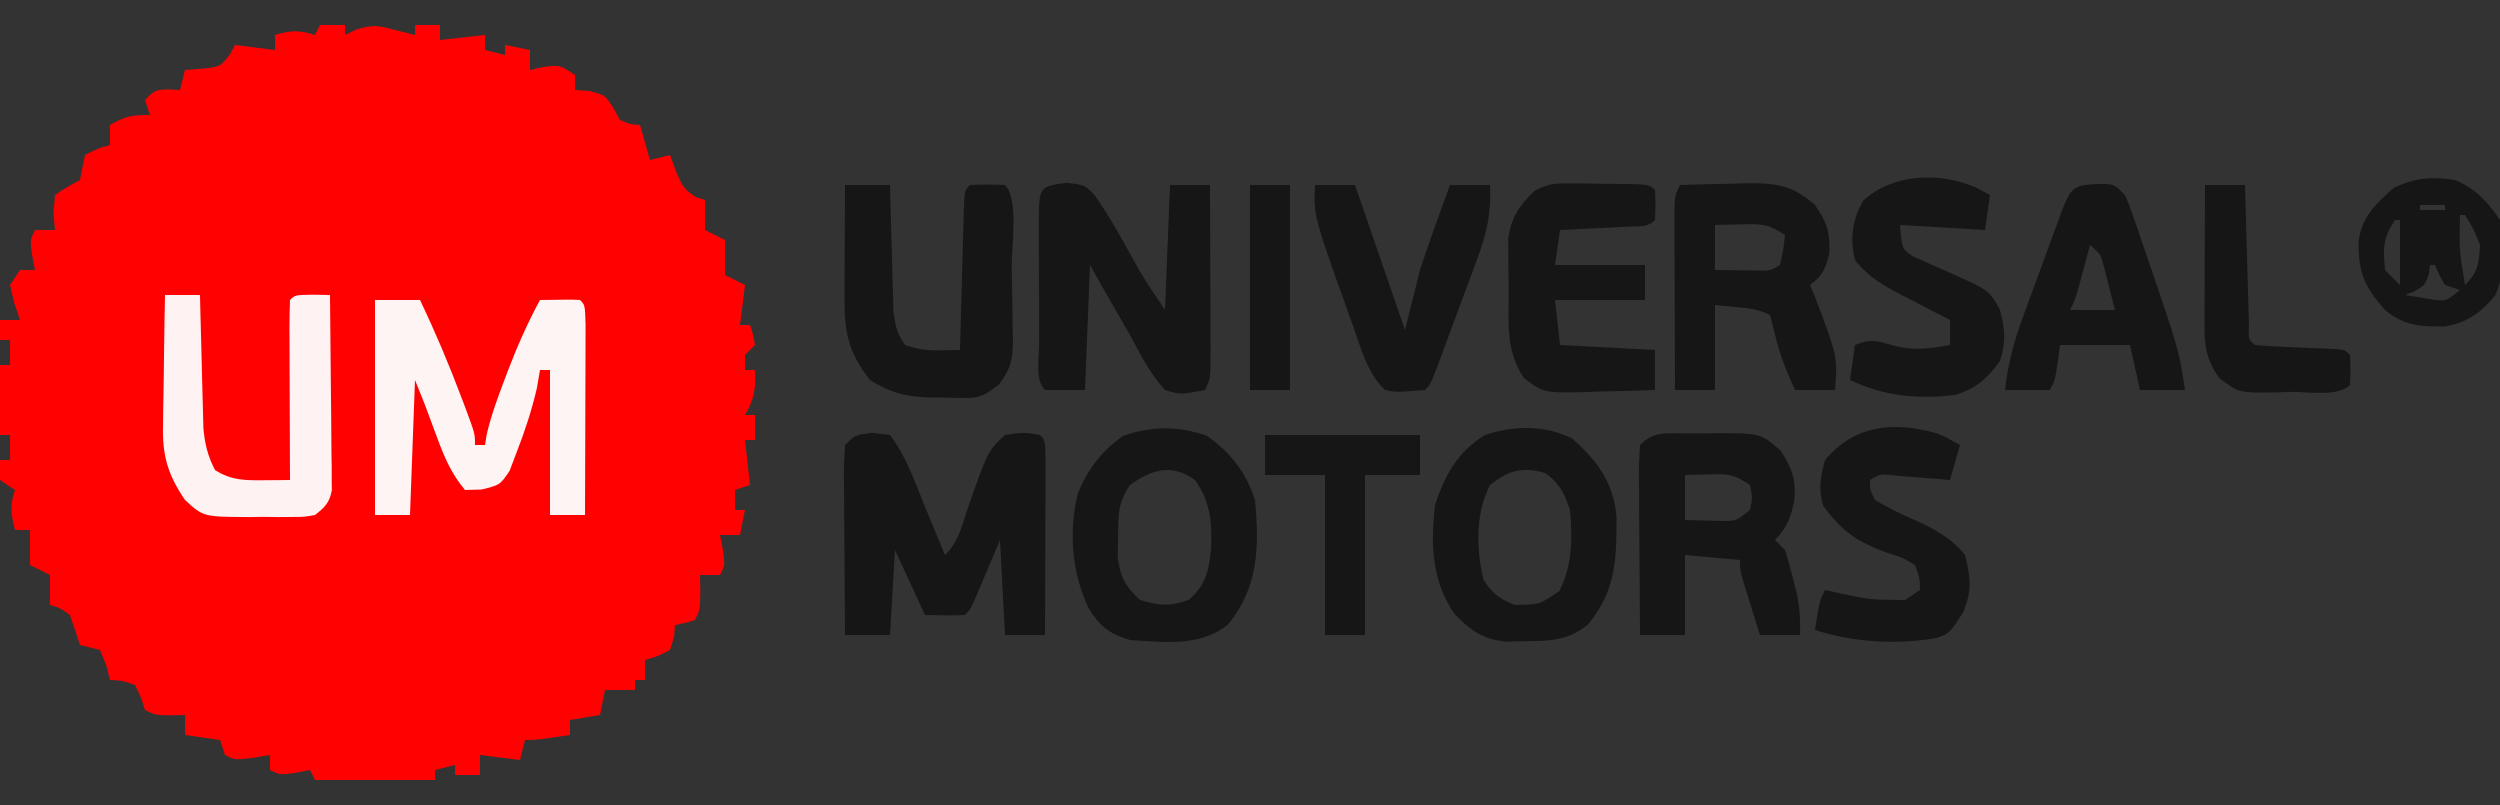 <?xml version="1.0" encoding="UTF-8"?>
<svg version="1.1" xmlns="http://www.w3.org/2000/svg" width="500" height="161">
<rect width="100%" height="100%" fill="#333333" stroke="none"/>
<path d="M0 0 C1.65 0 3.3 0 5 0 C5 0.66 5 1.32 5 2 C5.722 1.649 6.444 1.299 7.188 0.938 C10.383 -0.128 11.807 0.099 15 1 C15.763 1.186 16.526 1.371 17.312 1.562 C17.869 1.707 18.426 1.851 19 2 C19 1.34 19 0.68 19 0 C20.65 0 22.3 0 24 0 C24 0.99 24 1.98 24 3 C28.455 2.505 28.455 2.505 33 2 C33 2.99 33 3.98 33 5 C34.32 5.33 35.64 5.66 37 6 C37 5.34 37 4.68 37 4 C38.65 4.33 40.3 4.66 42 5 C42 6.32 42 7.64 42 9 C42.928 8.794 43.856 8.588 44.812 8.375 C48 8 48 8 51 10 C51 10.99 51 11.98 51 13 C51.928 13.062 52.856 13.124 53.812 13.188 C57 14 57 14 58.625 16.5 C59.079 17.325 59.532 18.15 60 19 C62.085 19.878 62.085 19.878 64 20 C64.99 23.465 64.99 23.465 66 27 C67.98 26.505 67.98 26.505 70 26 C70.619 27.671 70.619 27.671 71.25 29.375 C72.355 31.993 72.749 32.835 75.188 34.438 C75.786 34.623 76.384 34.809 77 35 C77 36.98 77 38.96 77 41 C78.32 41.66 79.64 42.32 81 43 C81 45.31 81 47.62 81 50 C82.32 50.66 83.64 51.32 85 52 C84.67 54.64 84.34 57.28 84 60 C84.66 60 85.32 60 86 60 C86.625 61.875 86.625 61.875 87 64 C86.34 64.66 85.68 65.32 85 66 C85 66.99 85 67.98 85 69 C85.66 69 86.32 69 87 69 C87.201 72.625 86.858 74.865 85 78 C85.66 78 86.32 78 87 78 C87 79.65 87 81.3 87 83 C86.34 83 85.68 83 85 83 C85.33 85.97 85.66 88.94 86 92 C85.01 92.33 84.02 92.66 83 93 C83 94.32 83 95.64 83 97 C83.66 97 84.32 97 85 97 C84.67 98.65 84.34 100.3 84 102 C82.68 102 81.36 102 80 102 C80.186 102.949 80.371 103.897 80.562 104.875 C81 108 81 108 80 110 C78.68 110 77.36 110 76 110 C76.031 111.671 76.031 111.671 76.062 113.375 C76 117 76 117 75 119 C72.938 119.625 72.938 119.625 71 120 C70.938 120.784 70.876 121.567 70.812 122.375 C70.41 123.674 70.41 123.674 70 125 C67.438 126.312 67.438 126.312 65 127 C65 128.32 65 129.64 65 131 C64.34 131 63.68 131 63 131 C63 131.66 63 132.32 63 133 C61.02 133 59.04 133 57 133 C56.67 134.65 56.34 136.3 56 138 C54.02 138.33 52.04 138.66 50 139 C50 139.99 50 140.98 50 142 C43.25 143 43.25 143 41 143 C40.67 144.32 40.34 145.64 40 147 C37.36 146.67 34.72 146.34 32 146 C32 147.32 32 148.64 32 150 C30.35 150 28.7 150 27 150 C27 149.34 27 148.68 27 148 C25.68 148.33 24.36 148.66 23 149 C23 149.66 23 150.32 23 151 C15.08 151 7.16 151 -1 151 C-1.33 150.34 -1.66 149.68 -2 149 C-2.949 149.186 -3.897 149.371 -4.875 149.562 C-8 150 -8 150 -10 149 C-10 148.01 -10 147.02 -10 146 C-11.114 146.186 -12.227 146.371 -13.375 146.562 C-17 147 -17 147 -19 146 C-19.33 145.01 -19.66 144.02 -20 143 C-22.31 142.67 -24.62 142.34 -27 142 C-27 140.68 -27 139.36 -27 138 C-28.423 138.031 -28.423 138.031 -29.875 138.062 C-33 138 -33 138 -35 137 C-35.268 136.175 -35.536 135.35 -35.812 134.5 C-36.204 133.675 -36.596 132.85 -37 132 C-39.548 131.106 -39.548 131.106 -42 131 C-42.248 130.031 -42.495 129.061 -42.75 128.062 C-43.369 126.547 -43.369 126.547 -44 125 C-44.66 124.835 -45.32 124.67 -46 124.5 C-46.66 124.335 -47.32 124.17 -48 124 C-48.679 122.004 -49.346 120.004 -50 118 C-52.001 116.579 -52.001 116.579 -54 116 C-54 114.02 -54 112.04 -54 110 C-55.32 109.34 -56.64 108.68 -58 108 C-58 105.69 -58 103.38 -58 101 C-58.99 101 -59.98 101 -61 101 C-61.8 97.713 -62.097 96.29 -61 93 C-61.99 92.34 -62.98 91.68 -64 91 C-64 89.68 -64 88.36 -64 87 C-63.34 87 -62.68 87 -62 87 C-62 85.35 -62 83.7 -62 82 C-62.66 82 -63.32 82 -64 82 C-64 77.38 -64 72.76 -64 68 C-63.34 68 -62.68 68 -62 68 C-62 66.35 -62 64.7 -62 63 C-62.66 63 -63.32 63 -64 63 C-64 61.68 -64 60.36 -64 59 C-62.68 59 -61.36 59 -60 59 C-60.371 57.907 -60.742 56.814 -61.125 55.688 C-61.414 54.471 -61.703 53.254 -62 52 C-61.34 51.01 -60.68 50.02 -60 49 C-59.01 49 -58.02 49 -57 49 C-57.186 48.051 -57.371 47.102 -57.562 46.125 C-58 43 -58 43 -57 41 C-55.68 41 -54.36 41 -53 41 C-53.103 39.907 -53.206 38.814 -53.312 37.688 C-53.209 36.471 -53.106 35.254 -53 34 C-50.562 32.375 -50.562 32.375 -48 31 C-47.752 29.732 -47.752 29.732 -47.5 28.438 C-47.335 27.633 -47.17 26.829 -47 26 C-44.438 24.688 -44.438 24.688 -42 24 C-42 22.68 -42 21.36 -42 20 C-38.912 18.235 -37.767 18 -34 18 C-34.33 17.01 -34.66 16.02 -35 15 C-33 13 -33 13 -30.375 12.875 C-29.591 12.916 -28.808 12.957 -28 13 C-27.67 11.68 -27.34 10.36 -27 9 C-25.907 8.918 -24.814 8.835 -23.688 8.75 C-19.967 8.363 -19.967 8.363 -18.062 5.938 C-17.537 4.978 -17.537 4.978 -17 4 C-14.36 4.33 -11.72 4.66 -9 5 C-9 4.01 -9 3.02 -9 2 C-5.947 1.019 -4.053 1.019 -1 2 C-0.67 1.34 -0.34 0.68 0 0 Z " fill="#FF0101" transform="translate(64,5)"/>
<path d="M0 0 C1.176 0.144 2.351 0.289 3.562 0.438 C6.876 4.779 8.68 10.23 10.75 15.25 C11.118 16.134 11.486 17.017 11.865 17.928 C12.768 20.096 13.667 22.266 14.562 24.438 C17.188 21.812 17.717 19.336 18.875 15.812 C23.102 3.637 23.102 3.637 26.562 0.438 C30.312 -0.125 30.312 -0.125 33.562 0.438 C34.562 1.438 34.562 1.438 34.676 5.131 C34.676 6.776 34.67 8.421 34.66 10.066 C34.659 10.931 34.657 11.795 34.656 12.685 C34.65 15.457 34.638 18.228 34.625 21 C34.62 22.874 34.615 24.749 34.611 26.623 C34.6 31.228 34.583 35.833 34.562 40.438 C31.922 40.438 29.282 40.438 26.562 40.438 C26.067 31.032 26.067 31.032 25.562 21.438 C23.63 25.999 23.63 25.999 21.703 30.562 C19.674 35.326 19.674 35.326 18.562 36.438 C15.892 36.579 13.238 36.48 10.562 36.438 C8.582 32.148 6.603 27.858 4.562 23.438 C4.232 29.047 3.902 34.657 3.562 40.438 C0.593 40.438 -2.377 40.438 -5.438 40.438 C-5.487 35.062 -5.523 29.687 -5.547 24.312 C-5.557 22.483 -5.571 20.653 -5.588 18.824 C-5.613 16.198 -5.624 13.572 -5.633 10.945 C-5.643 10.124 -5.653 9.304 -5.664 8.458 C-5.664 6.45 -5.56 4.442 -5.438 2.438 C-3.438 0.438 -3.438 0.438 0 0 Z " fill="#161616" transform="translate(174.438,86.562)"/>
<path d="M0 0 C2.97 0 5.94 0 9 0 C12.07 6.412 14.808 12.912 17.312 19.562 C17.579 20.265 17.845 20.968 18.12 21.691 C20 26.749 20 26.749 20 29 C20.66 29 21.32 29 22 29 C22.107 28.336 22.214 27.672 22.324 26.988 C23.167 23.26 24.458 19.752 25.812 16.188 C26.079 15.479 26.346 14.771 26.622 14.041 C28.475 9.196 30.527 4.566 33 0 C39.152 -0.098 39.152 -0.098 41 0 C42 1 42 1 42.114 4.969 C42.113 6.741 42.108 8.513 42.098 10.285 C42.096 11.216 42.095 12.147 42.093 13.106 C42.088 16.091 42.075 19.077 42.062 22.062 C42.057 24.081 42.053 26.1 42.049 28.119 C42.038 33.079 42.021 38.04 42 43 C39.69 43 37.38 43 35 43 C35 33.43 35 23.86 35 14 C34.34 14 33.68 14 33 14 C32.794 15.196 32.587 16.392 32.375 17.625 C31.365 22.046 29.955 26.279 28.312 30.5 C27.855 31.707 27.397 32.913 26.926 34.156 C25 37 25 37 21.293 37.906 C19.663 37.953 19.663 37.953 18 38 C15.281 34.758 13.897 31.519 12.438 27.562 C11.817 25.894 11.817 25.894 11.184 24.191 C10.793 23.138 10.402 22.085 10 21 C9.34 19.35 8.68 17.7 8 16 C7.67 24.91 7.34 33.82 7 43 C4.69 43 2.38 43 0 43 C0 28.81 0 14.62 0 0 Z " fill="#FFF4F4" transform="translate(75,60)"/>
<path d="M0 0 C3.625 0.438 3.625 0.438 5.602 2.531 C7.815 5.71 9.758 8.987 11.625 12.375 C12.289 13.573 12.956 14.769 13.625 15.965 C13.914 16.488 14.203 17.011 14.5 17.551 C16.106 20.244 17.886 22.829 19.625 25.438 C19.955 17.188 20.285 8.938 20.625 0.438 C23.265 0.438 25.905 0.438 28.625 0.438 C28.65 5.955 28.668 11.473 28.68 16.99 C28.685 18.868 28.692 20.746 28.7 22.624 C28.713 25.32 28.718 28.015 28.723 30.711 C28.728 31.554 28.733 32.396 28.738 33.265 C28.739 39.21 28.739 39.21 27.625 41.438 C22.725 42.383 22.725 42.383 19.625 41.438 C16.614 38.179 14.709 34.331 12.625 30.438 C11.554 28.561 10.47 26.692 9.383 24.824 C7.778 22.039 6.205 19.237 4.625 16.438 C4.295 24.688 3.965 32.938 3.625 41.438 C0.985 41.438 -1.655 41.438 -4.375 41.438 C-6.445 39.367 -5.539 34.95 -5.543 32.098 C-5.546 31.26 -5.55 30.423 -5.553 29.56 C-5.558 27.786 -5.56 26.011 -5.56 24.237 C-5.562 21.515 -5.581 18.794 -5.6 16.072 C-5.603 14.352 -5.605 12.631 -5.605 10.91 C-5.613 10.092 -5.62 9.275 -5.627 8.432 C-5.596 0.725 -5.596 0.725 0 0 Z " fill="#161616" transform="translate(213.375,36.562)"/>
<path d="M0 0 C1.443 0.005 1.443 0.005 2.916 0.01 C4.342 -0.014 4.342 -0.014 5.797 -0.039 C14.622 -0.045 14.622 -0.045 18.604 3.322 C21.013 6.776 21.848 9.313 21.479 13.447 C20.676 17.003 20.079 18.739 17.604 21.322 C18.264 21.982 18.924 22.642 19.604 23.322 C20.22 25.237 20.751 27.18 21.229 29.135 C21.489 30.172 21.749 31.21 22.018 32.279 C22.553 35.058 22.718 37.504 22.604 40.322 C19.964 40.322 17.324 40.322 14.604 40.322 C13.933 38.198 13.268 36.073 12.604 33.947 C12.047 32.172 12.047 32.172 11.479 30.361 C10.604 27.322 10.604 27.322 10.604 25.322 C6.974 24.992 3.344 24.662 -0.396 24.322 C-0.396 29.602 -0.396 34.882 -0.396 40.322 C-3.366 40.322 -6.336 40.322 -9.396 40.322 C-9.446 34.947 -9.482 29.572 -9.506 24.197 C-9.516 22.367 -9.53 20.538 -9.547 18.708 C-9.572 16.082 -9.583 13.456 -9.592 10.83 C-9.602 10.009 -9.612 9.188 -9.623 8.343 C-9.623 6.334 -9.519 4.327 -9.396 2.322 C-6.48 -0.595 -3.991 0.031 0 0 Z M-0.396 8.322 C-0.396 11.292 -0.396 14.262 -0.396 17.322 C1.207 17.376 2.812 17.415 4.416 17.447 C5.309 17.47 6.203 17.494 7.123 17.518 C9.858 17.505 9.858 17.505 12.604 15.322 C13.104 12.822 13.104 12.822 12.604 10.322 C9.29 8.113 8.259 8.097 4.416 8.197 C3.064 8.224 3.064 8.224 1.686 8.252 C0.655 8.287 0.655 8.287 -0.396 8.322 Z " fill="#161616" transform="translate(337.396,86.678)"/>
<path d="M0 0 C5.032 4.541 8.231 8.708 8.863 15.582 C8.892 24.157 8.782 30.433 3.125 37.25 C-1 40.57 -4.661 40.49 -9.875 40.562 C-11.544 40.601 -11.544 40.601 -13.246 40.641 C-17.922 40.16 -20.444 38.363 -23.625 35 C-28.105 28.357 -28.33 21.077 -27.438 13.312 C-25.531 7.412 -22.858 2.593 -17.438 -0.688 C-11.624 -2.625 -5.516 -2.708 0 0 Z M-16.438 9.312 C-19.386 15.069 -19.2 22.055 -17.75 28.25 C-15.962 31.06 -14.536 32.073 -11.438 33.312 C-6.487 33.227 -6.487 33.227 -2.562 30.5 C0.069 25.384 0.061 19.953 -0.438 14.312 C-1.654 10.908 -2.429 9.028 -5.375 6.938 C-9.995 5.537 -12.792 6.435 -16.438 9.312 Z " fill="#161616" transform="translate(314.438,87.688)"/>
<path d="M0 0 C4.807 3.354 7.898 7.314 9.688 12.875 C10.548 22.227 10.427 30.368 4.25 37.812 C-1.274 42.259 -8.534 41.322 -15.312 40.875 C-19.579 39.603 -21.371 38.136 -23.625 34.438 C-26.963 27.39 -27.601 19.286 -25.781 11.645 C-23.802 6.771 -20.999 3.04 -16.688 0.062 C-10.995 -1.94 -5.713 -1.94 0 0 Z M-15.312 9.875 C-17.808 13.618 -17.644 15.784 -17.688 20.25 C-17.716 21.557 -17.744 22.864 -17.773 24.211 C-17.248 28.391 -16.336 29.997 -13.312 32.875 C-9.452 33.998 -7.274 34.238 -3.5 32.812 C-0.091 29.793 0.5 26.932 0.906 22.473 C1.096 17.218 0.798 13.319 -2.312 8.875 C-6.999 5.549 -10.887 6.73 -15.312 9.875 Z " fill="#161616" transform="translate(241.312,87.125)"/>
<path d="M0 0 C3.375 -0.117 6.749 -0.187 10.125 -0.25 C11.076 -0.284 12.028 -0.317 13.008 -0.352 C19.03 -0.435 22.433 -0.041 27 4 C29.439 7.541 30.021 9.371 29.875 13.688 C29.037 16.86 28.584 18.09 26 20 C26.268 20.619 26.536 21.238 26.812 21.875 C31.53 34.289 31.53 34.289 31 41 C28.36 41 25.72 41 23 41 C21.266 37.218 19.854 33.688 18.938 29.625 C18.628 28.429 18.319 27.233 18 26 C15.704 24.852 13.923 24.692 11.375 24.438 C9.931 24.293 8.488 24.149 7 24 C7 29.61 7 35.22 7 41 C4.36 41 1.72 41 -1 41 C-1.025 35.482 -1.043 29.965 -1.055 24.447 C-1.06 22.569 -1.067 20.691 -1.075 18.813 C-1.088 16.118 -1.093 13.422 -1.098 10.727 C-1.103 9.884 -1.108 9.041 -1.113 8.173 C-1.114 2.228 -1.114 2.228 0 0 Z M7 8 C7 10.97 7 13.94 7 17 C8.792 17.027 10.583 17.046 12.375 17.062 C13.872 17.08 13.872 17.08 15.398 17.098 C17.984 17.18 17.984 17.18 20 16 C20.658 12.971 20.658 12.971 21 10 C17.579 7.719 16.318 7.781 12.312 7.875 C11.319 7.893 10.325 7.911 9.301 7.93 C8.542 7.953 7.782 7.976 7 8 Z " fill="#161616" transform="translate(336,37)"/>
<path d="M0 0 C2.97 0 5.94 0 9 0 C9.02 0.827 9.04 1.655 9.06 2.507 C9.155 6.255 9.265 10.002 9.375 13.75 C9.406 15.052 9.437 16.354 9.469 17.695 C9.507 18.946 9.546 20.196 9.586 21.484 C9.617 22.636 9.649 23.789 9.681 24.976 C9.988 27.886 10.328 29.618 12 32 C14.751 32.917 16.359 33.109 19.188 33.062 C20.446 33.042 21.704 33.021 23 33 C23.025 32.036 23.05 31.072 23.076 30.078 C23.17 26.513 23.27 22.948 23.372 19.383 C23.416 17.838 23.457 16.293 23.497 14.747 C23.555 12.531 23.619 10.314 23.684 8.098 C23.709 7.055 23.709 7.055 23.734 5.992 C23.886 1.114 23.886 1.114 25 0 C28.5 -0.125 28.5 -0.125 32 0 C34.76 2.76 33.322 12.285 33.35 16.182 C33.367 17.887 33.394 19.592 33.432 21.297 C33.487 23.756 33.509 26.213 33.523 28.672 C33.546 29.43 33.569 30.189 33.592 30.97 C33.576 34.94 33.156 36.796 30.717 39.983 C28.114 41.916 27.148 42.628 24.004 42.594 C23.28 42.591 22.556 42.589 21.811 42.586 C21.069 42.558 20.327 42.529 19.562 42.5 C18.825 42.503 18.087 42.505 17.326 42.508 C12.533 42.423 9.14 41.621 5 39 C0.527 33.318 -0.129 29.355 -0.098 22.266 C-0.094 20.97 -0.091 19.675 -0.088 18.34 C-0.08 16.977 -0.071 15.613 -0.062 14.25 C-0.057 12.871 -0.053 11.492 -0.049 10.113 C-0.037 6.742 -0.021 3.371 0 0 Z " fill="#161616" transform="translate(169,37)"/>
<path d="M0 0 C1.395 0.008 1.395 0.008 2.818 0.016 C4.264 0.047 4.264 0.047 5.738 0.078 C6.713 0.083 7.689 0.088 8.693 0.094 C15.897 0.174 15.897 0.174 17.051 1.328 C17.176 4.328 17.176 4.328 17.051 7.328 C15.537 8.842 14.126 8.541 12.016 8.645 C11.207 8.686 10.398 8.728 9.564 8.771 C8.289 8.83 8.289 8.83 6.988 8.891 C5.707 8.955 5.707 8.955 4.4 9.021 C2.284 9.128 0.167 9.229 -1.949 9.328 C-2.279 11.638 -2.609 13.948 -2.949 16.328 C2.991 16.328 8.931 16.328 15.051 16.328 C15.051 18.638 15.051 20.948 15.051 23.328 C9.111 23.328 3.171 23.328 -2.949 23.328 C-2.619 26.298 -2.289 29.268 -1.949 32.328 C4.321 32.658 10.591 32.988 17.051 33.328 C17.051 35.968 17.051 38.608 17.051 41.328 C13.322 41.474 9.594 41.562 5.863 41.641 C4.281 41.703 4.281 41.703 2.666 41.768 C-5.182 41.891 -5.182 41.891 -9.125 38.996 C-12.952 33.398 -12.17 27.498 -12.199 20.953 C-12.22 19.816 -12.24 18.679 -12.262 17.508 C-12.267 16.41 -12.272 15.311 -12.277 14.18 C-12.287 13.178 -12.296 12.176 -12.306 11.143 C-11.773 6.937 -10.107 4.433 -7.071 1.536 C-4.517 0.082 -2.926 -0.032 0 0 Z " fill="#161616" transform="translate(313.949,36.672)"/>
<path d="M0 0 C1.91 0.23 1.91 0.23 3.91 2.23 C4.716 4.087 4.716 4.087 5.496 6.344 C5.93 7.589 5.93 7.589 6.373 8.859 C6.674 9.745 6.975 10.63 7.285 11.543 C7.595 12.444 7.906 13.345 8.225 14.274 C14.705 33.22 14.705 33.22 15.91 41.23 C12.94 41.23 9.97 41.23 6.91 41.23 C6.25 38.26 5.59 35.29 4.91 32.23 C0.29 32.23 -4.33 32.23 -9.09 32.23 C-9.234 33.344 -9.379 34.458 -9.527 35.605 C-10.09 39.23 -10.09 39.23 -11.09 41.23 C-14.06 41.23 -17.03 41.23 -20.09 41.23 C-19.511 35.982 -18.247 31.317 -16.402 26.363 C-16.14 25.643 -15.877 24.923 -15.607 24.181 C-15.055 22.672 -14.5 21.165 -13.942 19.658 C-13.086 17.344 -12.239 15.026 -11.395 12.707 C-10.856 11.238 -10.317 9.769 -9.777 8.301 C-9.523 7.606 -9.269 6.911 -9.007 6.196 C-6.804 0.263 -6.437 0.129 0 0 Z M-3.09 12.23 C-3.295 13.001 -3.5 13.772 -3.711 14.566 C-3.98 15.569 -4.25 16.572 -4.527 17.605 C-4.794 18.603 -5.061 19.601 -5.336 20.629 C-6.09 23.23 -6.09 23.23 -7.09 25.23 C-4.12 25.23 -1.15 25.23 1.91 25.23 C1.46 23.437 1 21.645 0.535 19.855 C0.28 18.858 0.025 17.86 -0.238 16.832 C-0.914 14.105 -0.914 14.105 -3.09 12.23 Z " fill="#161616" transform="translate(421.09,36.77)"/>
<path d="M0 0 C2.31 0 4.62 0 7 0 C7.02 0.883 7.04 1.765 7.06 2.675 C7.138 5.964 7.225 9.253 7.317 12.543 C7.356 13.964 7.39 15.384 7.422 16.805 C7.468 18.854 7.526 20.901 7.586 22.949 C7.617 24.18 7.649 25.411 7.681 26.678 C7.989 29.885 8.535 32.146 10 35 C13.308 37.171 16.35 37.077 20.188 37.043 C21.539 37.034 21.539 37.034 22.918 37.024 C23.605 37.016 24.292 37.008 25 37 C24.992 35.372 24.992 35.372 24.984 33.711 C24.966 29.699 24.955 25.686 24.945 21.674 C24.94 19.935 24.933 18.196 24.925 16.456 C24.912 13.962 24.907 11.467 24.902 8.973 C24.897 8.19 24.892 7.408 24.887 6.602 C24.887 4.734 24.938 2.867 25 1 C26 0 26 0 29.562 -0.062 C30.697 -0.042 31.831 -0.021 33 0 C33.074 5.784 33.129 11.568 33.165 17.352 C33.18 19.32 33.2 21.289 33.226 23.257 C33.263 26.084 33.28 28.911 33.293 31.738 C33.308 32.62 33.324 33.501 33.34 34.409 C33.34 35.23 33.34 36.05 33.341 36.896 C33.347 37.617 33.354 38.339 33.361 39.083 C32.892 41.572 31.968 42.455 30 44 C27.811 44.388 27.811 44.388 25.289 44.398 C23.916 44.404 23.916 44.404 22.516 44.41 C21.085 44.393 21.085 44.393 19.625 44.375 C18.679 44.387 17.733 44.398 16.758 44.41 C7.675 44.372 7.675 44.372 4 41 C0.528 35.869 -0.573 32.117 -0.391 25.879 C-0.385 25.134 -0.379 24.389 -0.373 23.622 C-0.351 21.268 -0.301 18.916 -0.25 16.562 C-0.23 14.956 -0.212 13.35 -0.195 11.744 C-0.151 7.829 -0.083 3.915 0 0 Z " fill="#FFF2F2" transform="translate(33,59)"/>
<path d="M0 0 C0.928 0.495 1.856 0.99 2.812 1.5 C2.482 3.81 2.152 6.12 1.812 8.5 C-3.797 8.17 -9.408 7.84 -15.188 7.5 C-14.784 12.289 -14.784 12.289 -12.653 13.739 C-12.007 14.022 -11.361 14.306 -10.695 14.598 C-9.99 14.924 -9.285 15.251 -8.559 15.588 C-7.447 16.07 -7.447 16.07 -6.312 16.562 C2.719 20.57 2.719 20.57 4.812 24.5 C5.833 28.435 6.034 30.794 4.812 34.688 C2.282 38.246 -0.042 40.246 -4.188 41.5 C-11.827 42.366 -18.235 41.772 -25.188 38.5 C-24.858 36.19 -24.527 33.88 -24.188 31.5 C-21.239 30.321 -20.052 30.542 -16.938 31.5 C-12.454 32.696 -9.712 32.294 -5.188 31.5 C-5.188 29.85 -5.188 28.2 -5.188 26.5 C-6.742 25.703 -6.742 25.703 -8.328 24.891 C-9.698 24.177 -11.068 23.464 -12.438 22.75 C-13.119 22.402 -13.801 22.054 -14.504 21.695 C-18.261 19.726 -21.553 17.926 -24.188 14.5 C-25.256 10.108 -24.734 6.451 -22.5 2.562 C-16.44 -2.842 -7.306 -3.14 0 0 Z " fill="#161616" transform="translate(395.188,37.5)"/>
<path d="M0 0 C1.898 0.828 1.898 0.828 4.586 2.328 C3.926 4.638 3.266 6.948 2.586 9.328 C1.599 9.244 0.611 9.161 -0.406 9.074 C-1.688 8.972 -2.969 8.871 -4.289 8.766 C-5.565 8.661 -6.841 8.557 -8.156 8.449 C-11.301 8.071 -11.301 8.071 -13.414 9.328 C-13.438 11.235 -13.438 11.235 -12.414 13.328 C-10.137 14.672 -8.005 15.77 -5.602 16.828 C-1.253 18.777 2.555 20.517 5.586 24.328 C6.726 29.041 7.032 31.18 5.273 35.703 C2.515 39.993 2.515 39.993 -0.117 40.941 C-8.209 42.304 -16.621 41.822 -24.414 39.328 C-23.539 33.578 -23.539 33.578 -22.414 31.328 C-21.762 31.473 -21.11 31.617 -20.438 31.766 C-13.49 33.282 -13.49 33.282 -6.414 33.328 C-5.424 32.668 -4.434 32.008 -3.414 31.328 C-3.462 28.892 -3.462 28.892 -4.414 26.328 C-6.996 24.806 -6.996 24.806 -10.164 23.828 C-16.2 21.541 -19 19.62 -22.789 14.453 C-23.782 11.078 -23.303 8.706 -22.414 5.328 C-16.466 -1.687 -8.819 -2.454 0 0 Z " fill="#161616" transform="translate(387.414,86.672)"/>
<path d="M0 0 C2.64 0 5.28 0 8 0 C11.3 9.57 14.6 19.14 18 29 C18.99 25.04 19.98 21.08 21 17 C22.022 13.888 23.059 10.82 24.188 7.75 C24.596 6.615 24.596 6.615 25.014 5.457 C25.671 3.636 26.334 1.818 27 0 C29.64 0 32.28 0 35 0 C35.295 5.477 34.335 9.801 32.41 14.867 C32.014 15.947 32.014 15.947 31.61 17.05 C31.055 18.559 30.494 20.067 29.928 21.572 C29.059 23.885 28.205 26.204 27.354 28.523 C26.811 29.993 26.267 31.461 25.723 32.93 C25.465 33.624 25.208 34.319 24.943 35.035 C23.118 39.882 23.118 39.882 22 41 C16.204 41.467 16.204 41.467 14 41 C10.443 37.632 9.17 32.572 7.562 28.062 C7.258 27.218 6.953 26.374 6.638 25.503 C-0.28 6.17 -0.28 6.17 0 0 Z " fill="#161616" transform="translate(263,37)"/>
<path d="M0 0 C4.178 1.764 6.466 4.278 9 8 C9.898 12.947 10.185 18.471 8.012 23.109 C5.293 26.51 2.128 28.707 -2.184 29.301 C-6.961 29.326 -10.175 29.169 -14 26 C-18.147 21.277 -19.367 18.505 -19.277 12.316 C-18.691 7.422 -15.862 4.762 -12.312 1.625 C-8.037 -0.473 -4.678 -0.71 0 0 Z M-7 5 C-7 5.33 -7 5.66 -7 6 C-5.35 6 -3.7 6 -2 6 C-2 5.67 -2 5.34 -2 5 C-3.65 5 -5.3 5 -7 5 Z M1 7 C0.85 14.057 0.85 14.057 2 21 C4.661 18.339 4.785 16.729 5 13 C3.676 9.682 3.676 9.682 2 7 C1.67 7 1.34 7 1 7 Z M-12 8 C-14.463 11.695 -14.39 13.633 -14 18 C-13.01 18.99 -12.02 19.98 -11 21 C-11 16.71 -11 12.42 -11 8 C-11.33 8 -11.66 8 -12 8 Z M-5 17 C-5.082 17.619 -5.165 18.238 -5.25 18.875 C-6 21 -6 21 -8.062 22.25 C-9.022 22.621 -9.022 22.621 -10 23 C-8.742 23.206 -7.484 23.413 -6.188 23.625 C-5.48 23.741 -4.772 23.857 -4.043 23.977 C-1.682 24.196 -1.682 24.196 1 22 C0.01 21.67 -0.98 21.34 -2 21 C-3.188 18.938 -3.188 18.938 -4 17 C-4.33 17 -4.66 17 -5 17 Z " fill="#161616" transform="translate(491,36)"/>
<path d="M0 0 C10.23 0 20.46 0 31 0 C31 2.64 31 5.28 31 8 C27.37 8 23.74 8 20 8 C20 18.56 20 29.12 20 40 C17.36 40 14.72 40 12 40 C12 29.44 12 18.88 12 8 C8.04 8 4.08 8 0 8 C0 5.36 0 2.72 0 0 Z " fill="#161616" transform="translate(253,87)"/>
<path d="M0 0 C2.64 0 5.28 0 8 0 C8.025 0.934 8.05 1.868 8.076 2.83 C8.171 6.283 8.27 9.736 8.372 13.19 C8.416 14.686 8.457 16.183 8.497 17.68 C8.555 19.827 8.619 21.974 8.684 24.121 C8.72 25.415 8.757 26.708 8.795 28.041 C8.667 30.886 8.667 30.886 10 32 C11.329 32.144 12.664 32.227 14 32.281 C14.804 32.319 15.609 32.356 16.438 32.395 C17.283 32.429 18.129 32.464 19 32.5 C20.667 32.569 22.334 32.641 24 32.719 C24.742 32.749 25.485 32.779 26.25 32.811 C28 33 28 33 29 34 C29.125 37 29.125 37 29 40 C26.572 42.428 20.506 41.33 17.25 41.375 C16.247 41.412 15.244 41.45 14.211 41.488 C6.756 41.577 6.756 41.577 2.859 38.602 C-0.15 34.391 -0.133 31.405 -0.098 26.367 C-0.096 25.615 -0.095 24.864 -0.093 24.089 C-0.088 21.684 -0.075 19.28 -0.062 16.875 C-0.057 15.246 -0.053 13.617 -0.049 11.988 C-0.038 7.992 -0.021 3.996 0 0 Z " fill="#161616" transform="translate(441,37)"/>
<path d="M0 0 C2.64 0 5.28 0 8 0 C8 13.53 8 27.06 8 41 C5.36 41 2.72 41 0 41 C0 27.47 0 13.94 0 0 Z " fill="#161616" transform="translate(250,37)"/>
</svg>
